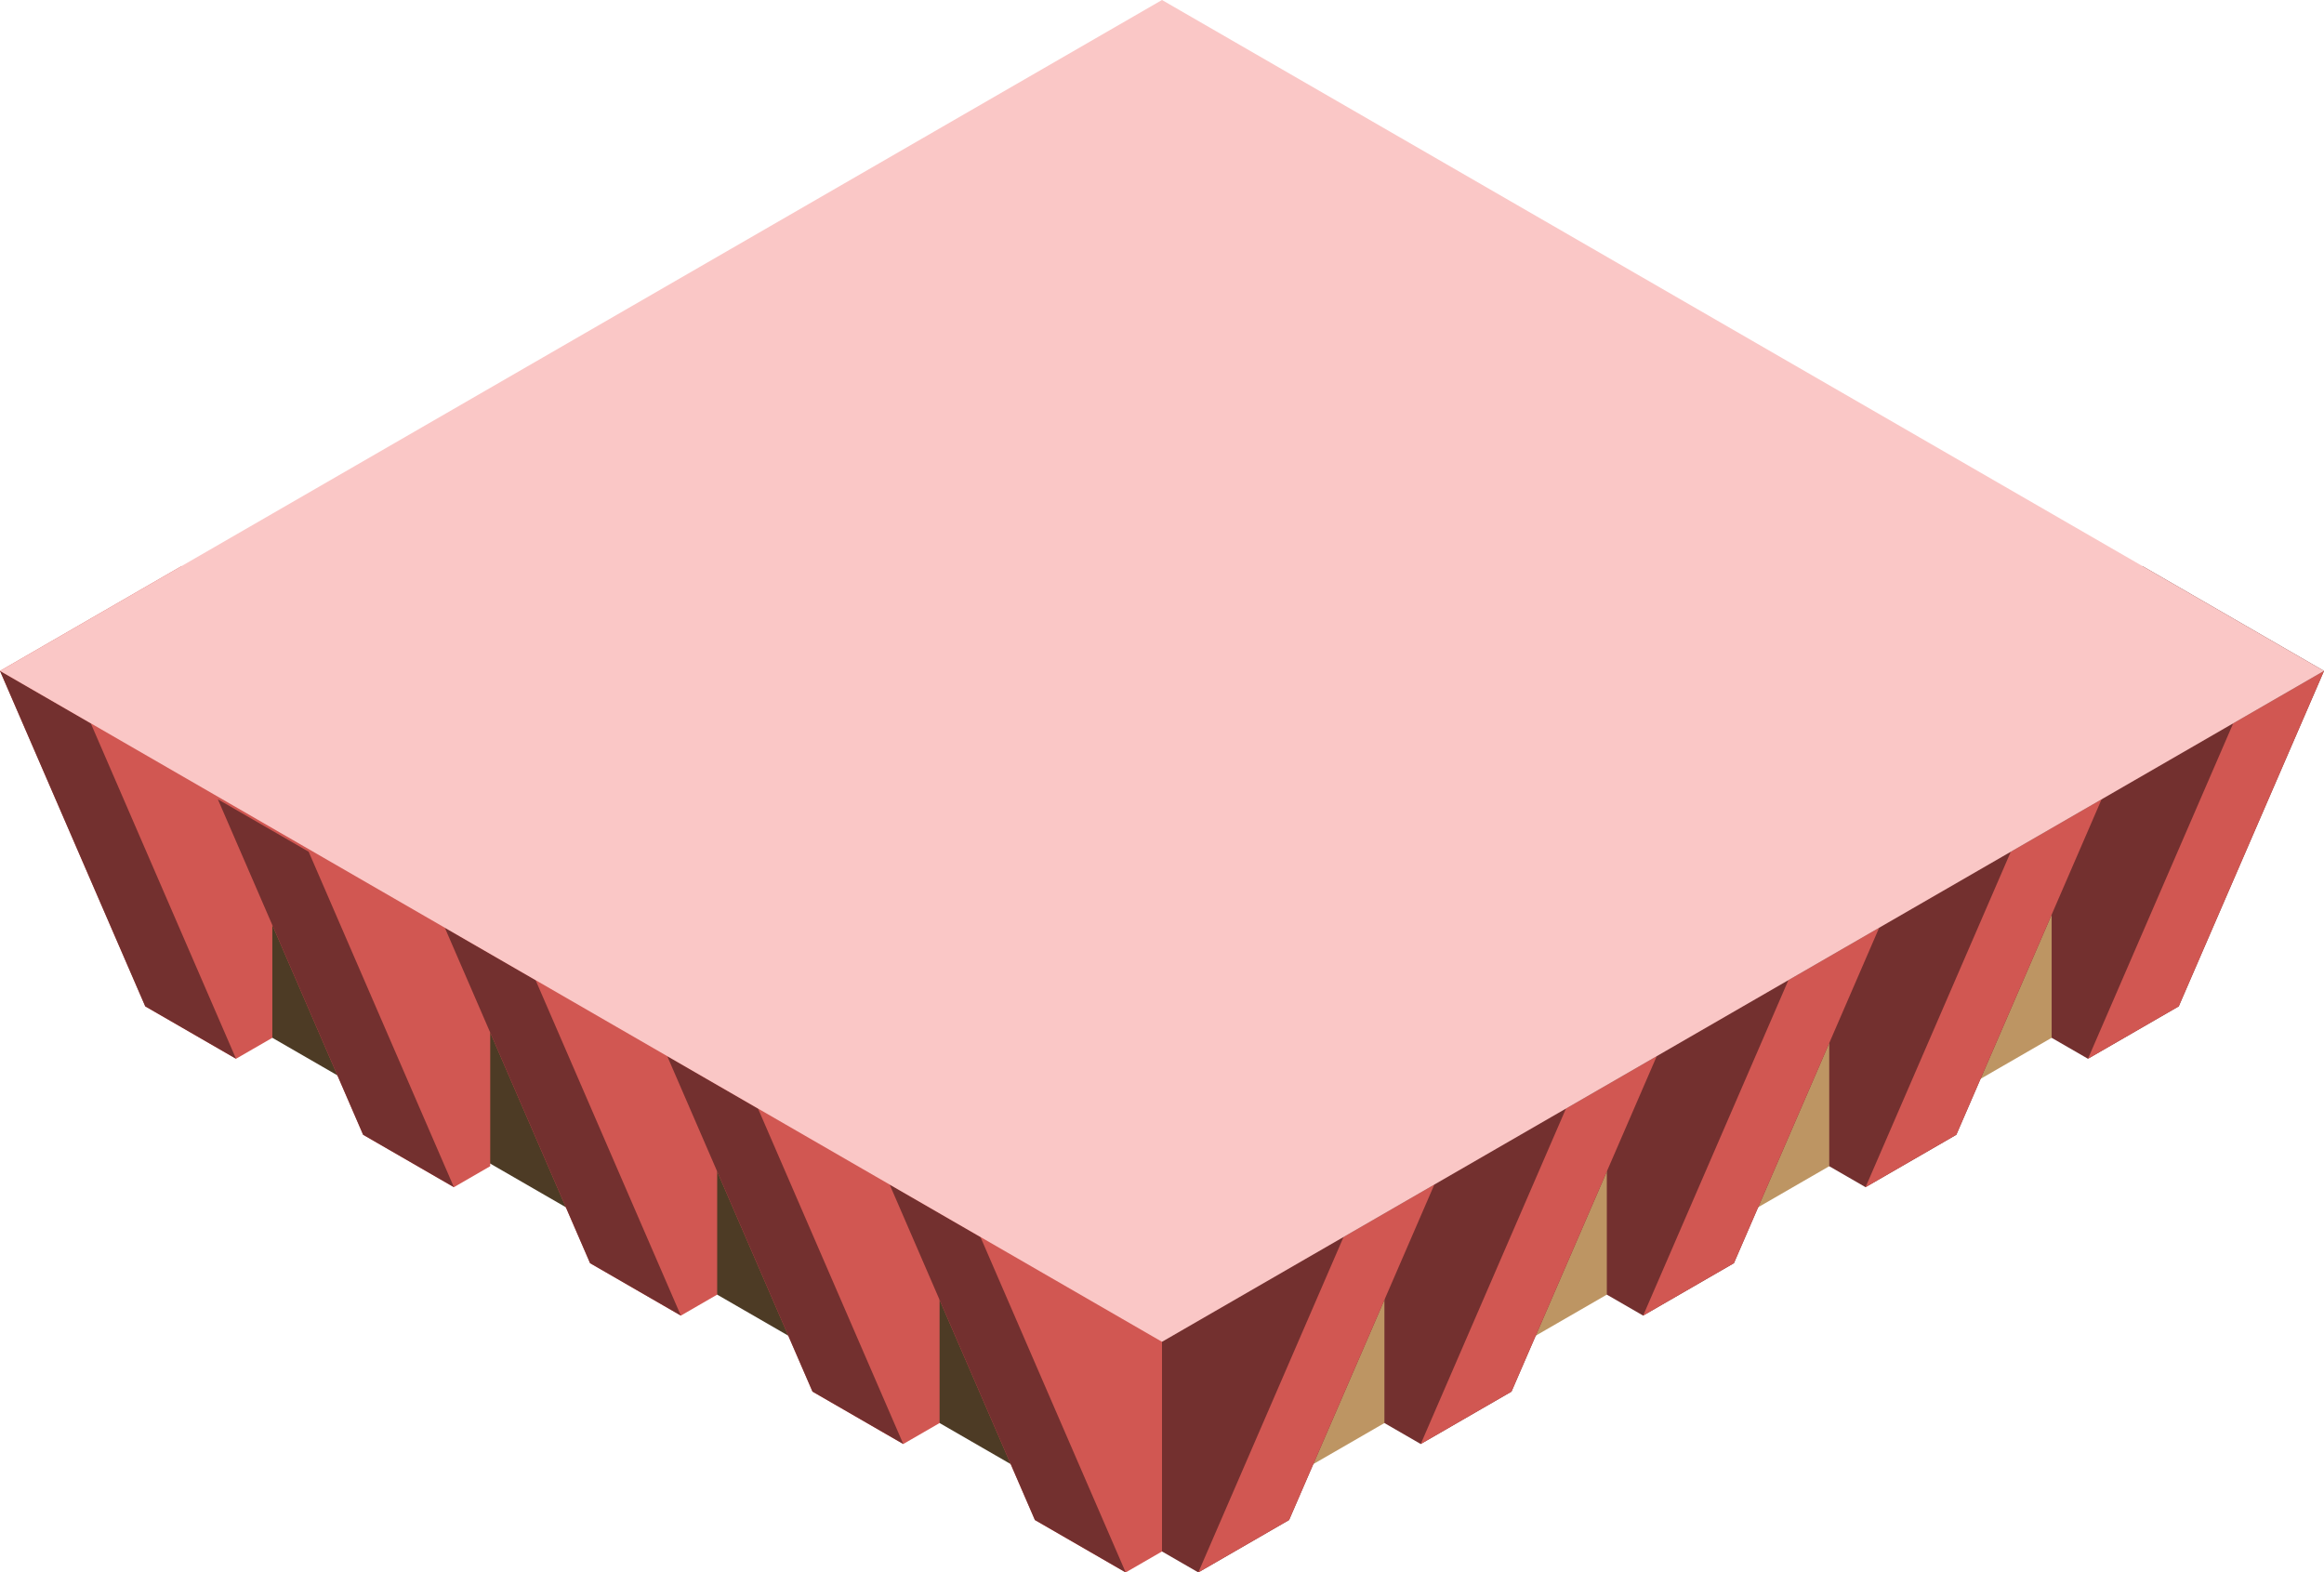 <svg id="Layer_1" data-name="Layer 1" xmlns="http://www.w3.org/2000/svg" viewBox="0 0 320 216.506">
  <defs>
    <style>
      .window-R-prim {
        fill: #bd9563;
      }

      .window-L-prim {
        fill: #4d3b25;
      }

      .exterior-L-prim {
        fill: #73302f;
      }

      .exterior-R-prim {
        fill: #d15752;
      }

      .cls-1 {
        fill: none;
      }

      .top-light {
        fill: #fac7c6;
      }
    </style>
  </defs>
  <title>Artboard 27</title>
  <g id="root">
    <path id="Path" class="window-R-prim" d="M167.5,209.289,290,138.564l2.5-30.311-125,72.169Z"/>
    <path id="Path-2" data-name="Path" class="window-L-prim" d="M152.5,209.289l-125-72.169L25,106.81,152.5,180.422Z"/>
    <path id="Path-3" data-name="Path" class="exterior-L-prim" d="M282.5,85.159,295,77.942l25,14.434-20,46.188-12.5,7.217-5-2.887Z"/>
    <path id="Path-4" data-name="Path" class="exterior-R-prim" d="M307.5,99.593,320,92.376l-20,46.188-12.5,7.217Z"/>
    <path id="Path-5" data-name="Path" class="exterior-R-prim" d="M37.5,85.159,25,77.942,0,92.376l20,46.188,12.5,7.217,5-2.887Z"/>
    <path id="Path-6" data-name="Path" class="exterior-L-prim" d="M12.5,99.593,0,92.376l20,46.188,12.5,7.217Z"/>
    <path id="Path-7" data-name="Path" class="exterior-L-prim" d="M251.875,102.841l12.5-7.217,25,14.434-20,46.188-12.5,7.217-5-2.887Z"/>
    <path id="Path-8" data-name="Path" class="exterior-R-prim" d="M276.875,117.274l12.5-7.217-20,46.188-12.5,7.217Z"/>
    <path id="Path-9" data-name="Path" class="exterior-R-prim" d="M67.5,102.841,55,95.624,30,110.057l20,46.188,12.5,7.217,5-2.887Z"/>
    <path id="Path-10" data-name="Path" class="exterior-L-prim" d="M42.5,117.274,30,110.057l20,46.188,12.5,7.217Z"/>
    <path id="Path-11" data-name="Path" class="exterior-L-prim" d="M221.25,120.522l12.5-7.217,25,14.434-20,46.188-12.5,7.217-5-2.887Z"/>
    <path id="Path-12" data-name="Path" class="exterior-R-prim" d="M246.25,134.956l12.5-7.217-20,46.188-12.5,7.217Z"/>
    <path id="Path-13" data-name="Path" class="exterior-R-prim" d="M98.75,120.522l-12.5-7.217-25,14.434,20,46.188,12.5,7.217,5-2.887Z"/>
    <path id="Path-14" data-name="Path" class="exterior-L-prim" d="M73.75,134.956l-12.5-7.217,20,46.188,12.5,7.217Z"/>
    <path id="Path-15" data-name="Path" class="exterior-L-prim" d="M190.625,138.203l12.5-7.217,25,14.434-20,46.188-12.5,7.217-5-2.887Z"/>
    <path id="Path-16" data-name="Path" class="exterior-R-prim" d="M215.625,152.637l12.5-7.217-20,46.188-12.5,7.217Z"/>
    <path id="Path-17" data-name="Path" class="exterior-R-prim" d="M129.375,138.203l-12.5-7.217-25,14.434,20,46.188,12.5,7.217,5-2.887Z"/>
    <path id="Path-18" data-name="Path" class="exterior-L-prim" d="M104.375,152.637l-12.5-7.217,20,46.188,12.5,7.217Z"/>
    <path id="Path-19" data-name="Path" class="exterior-L-prim" d="M160,155.885l12.5-7.217,25,14.434-20,46.188L165,216.506l-5-2.887Z"/>
    <path id="Path-20" data-name="Path" class="exterior-R-prim" d="M185,170.318l12.5-7.217-20,46.188L165,216.506Z"/>
    <path id="Path-21" data-name="Path" class="exterior-R-prim" d="M160,155.885l-12.5-7.217-25,14.434,20,46.188,12.5,7.217,5-2.887Z"/>
    <path id="Path-22" data-name="Path" class="exterior-L-prim" d="M135,170.318l-12.5-7.217,20,46.188,12.5,7.217Z"/>
    <line id="roof-right" class="cls-1" x1="135" y1="170.318" x2="30" y2="109.697"/>
    <line id="roof-left" class="cls-1" x1="185" y1="170.318" x2="320" y2="92.376"/>
    <line id="Path-23" data-name="Path" class="cls-1" x1="160" y1="155.885" x2="185" y2="170.318"/>
    <line id="Path-24" data-name="Path" class="cls-1" x1="160" y1="155.885" x2="135" y2="170.318"/>
    <path id="anchor_0_184.752_320" class="top-light" d="M0,92.376,160,0,320,92.376l-160,92.376Z"/>
  </g>
</svg>
